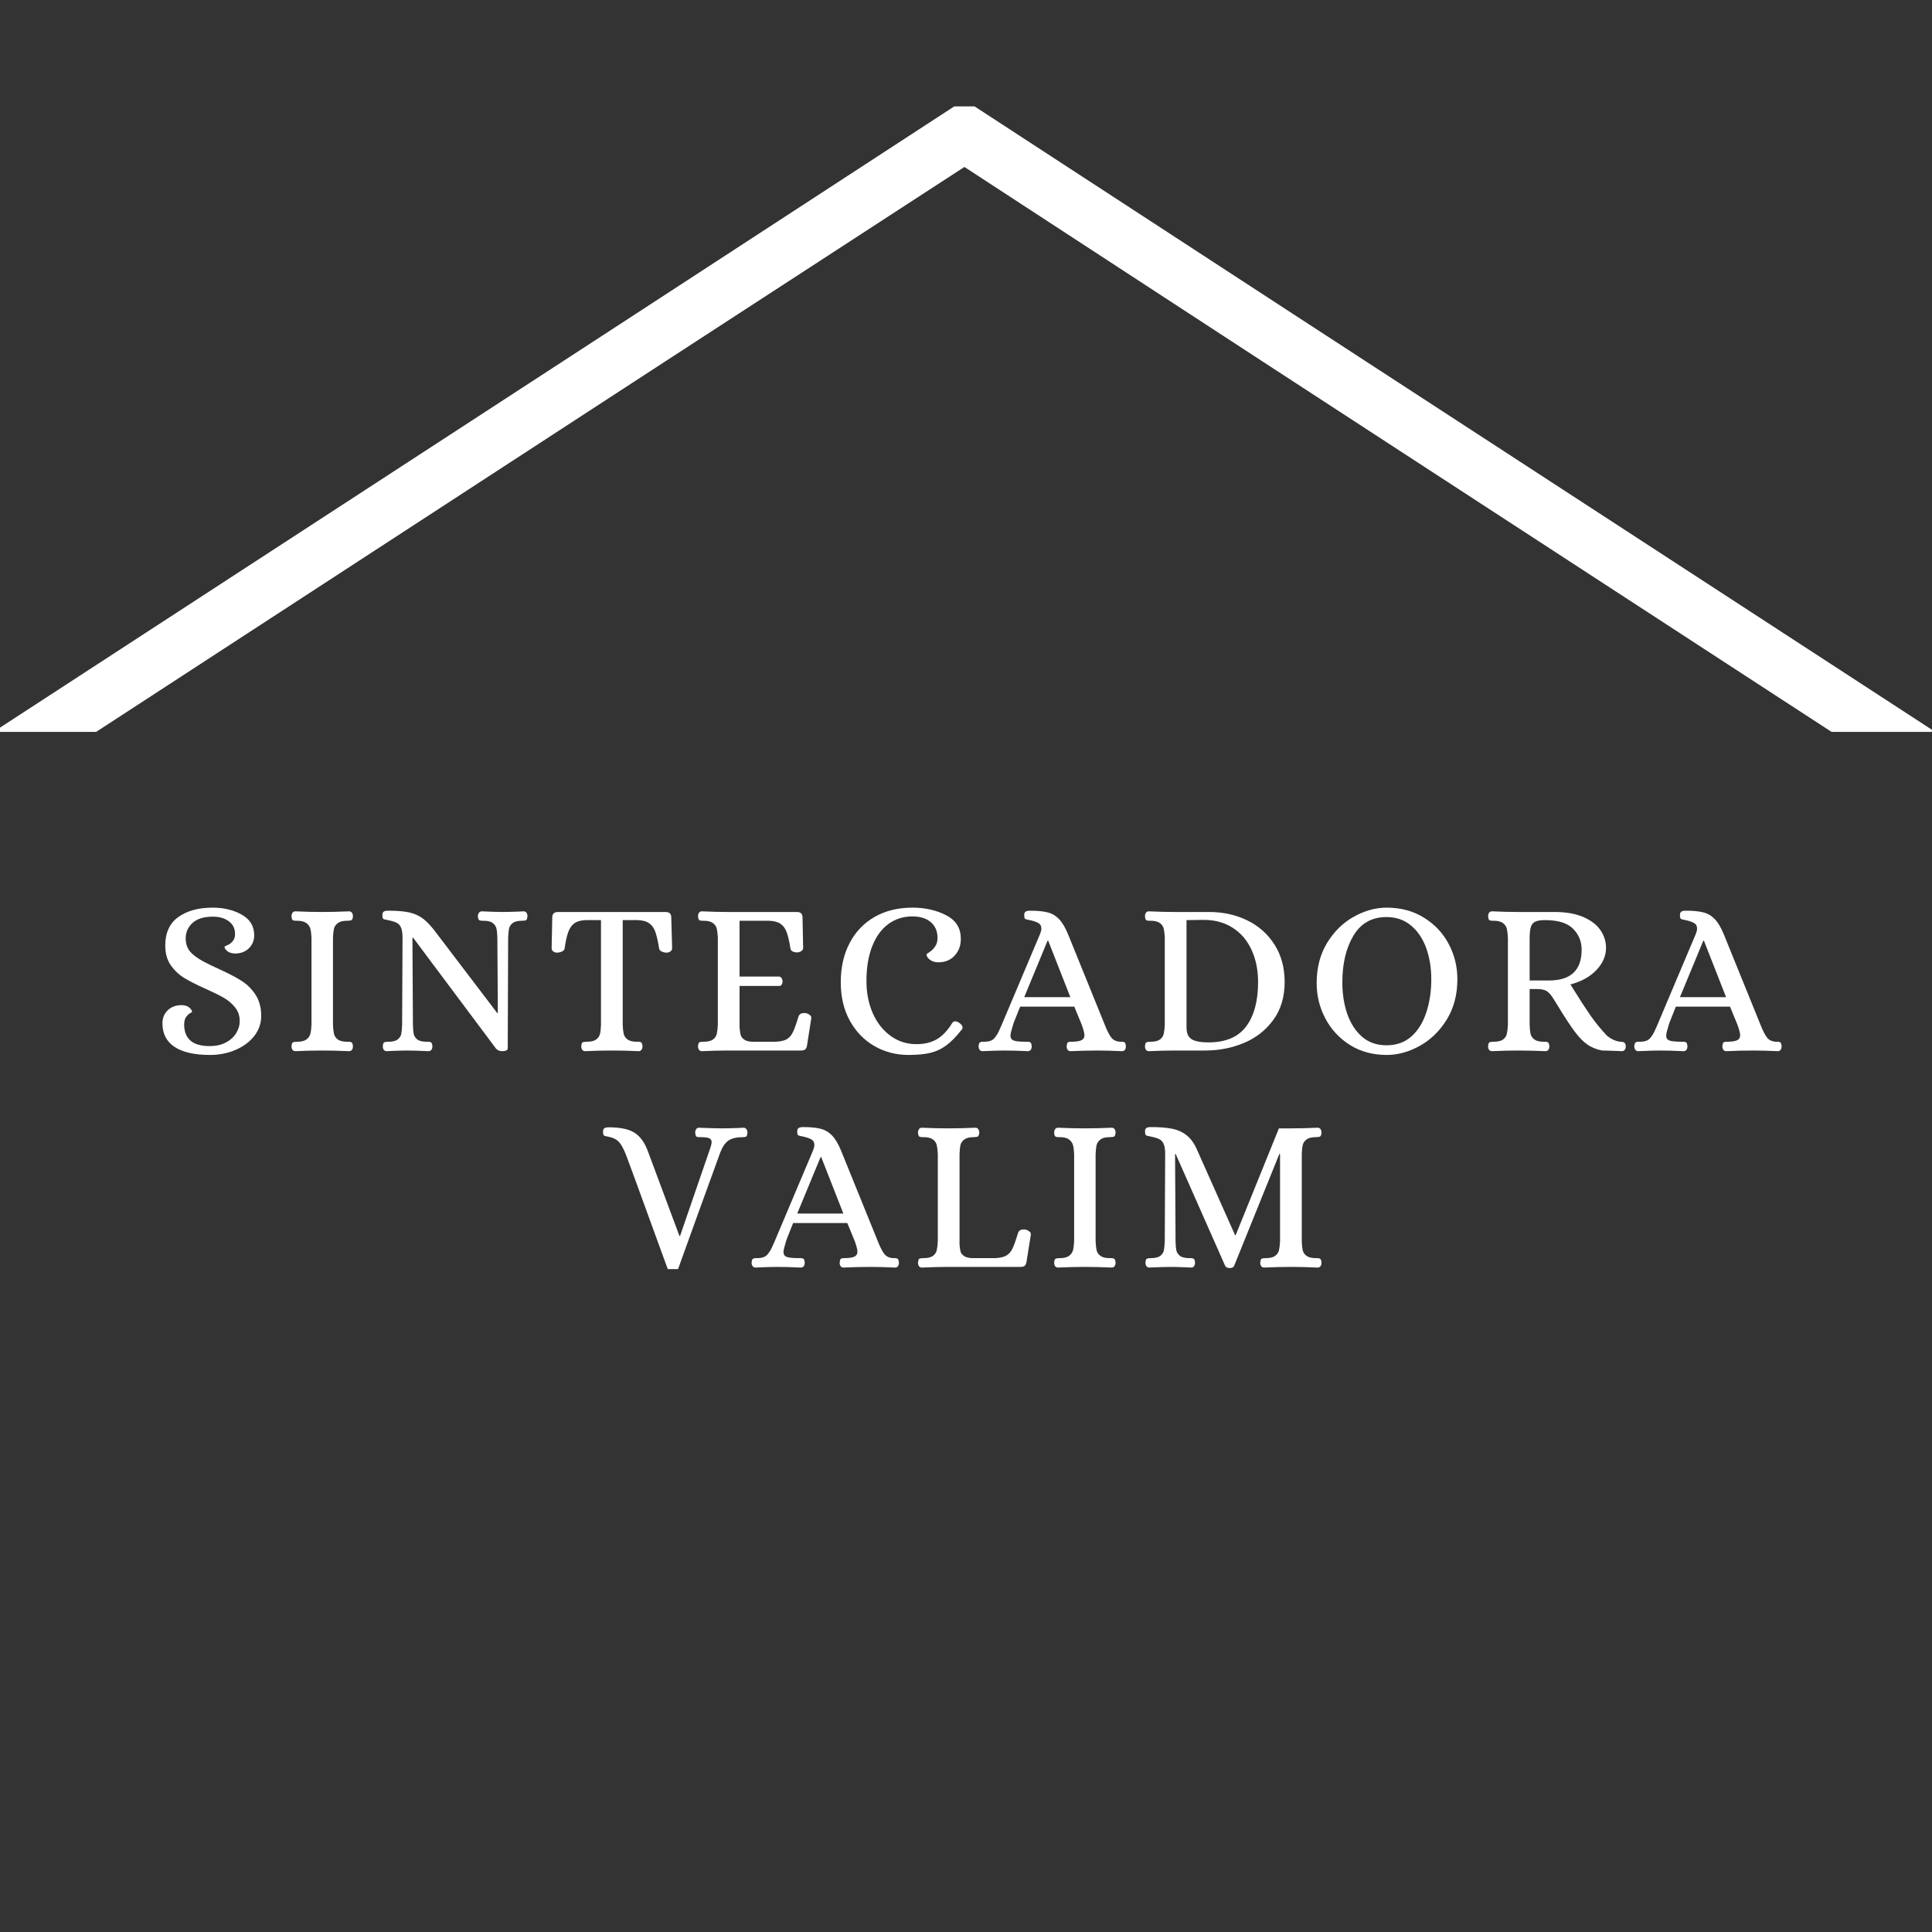 <?xml version="1.0" encoding="UTF-8"?><svg xmlns="http://www.w3.org/2000/svg" xmlns:xlink="http://www.w3.org/1999/xlink" contentScriptType="text/ecmascript" width="375" zoomAndPan="magnify" contentStyleType="text/css" viewBox="0 0 375 375" height="375" preserveAspectRatio="xMidYMid meet" version="1.0"><rect x="0" y="0" width="375" height="375" fill="#333333" stroke="none"/><defs><g><g id="glyph-0-0"/><g id="glyph-0-1"><path d="M 11.297 0.859 C 8.305 0.859 6.023 0.336 4.453 -0.703 C 2.879 -1.742 2.094 -3.27 2.094 -5.281 C 2.094 -6.301 2.438 -7.145 3.125 -7.812 C 3.82 -8.477 4.727 -8.812 5.844 -8.812 C 6.488 -8.789 6.984 -8.629 7.328 -8.328 C 7.672 -8.023 7.844 -7.75 7.844 -7.5 C 7.844 -7.469 7.695 -7.367 7.406 -7.203 C 7.125 -7.035 6.867 -6.781 6.641 -6.438 C 6.422 -6.094 6.312 -5.625 6.312 -5.031 C 6.312 -3.695 6.711 -2.664 7.516 -1.938 C 8.328 -1.219 9.586 -0.859 11.297 -0.859 C 12.453 -0.859 13.473 -1.082 14.359 -1.531 C 15.242 -1.988 15.922 -2.594 16.391 -3.344 C 16.859 -4.094 17.094 -4.879 17.094 -5.703 C 17.094 -6.734 16.801 -7.613 16.219 -8.344 C 15.633 -9.082 14.914 -9.703 14.062 -10.203 C 13.207 -10.703 12.039 -11.281 10.562 -11.938 C 8.863 -12.695 7.488 -13.391 6.438 -14.016 C 5.383 -14.641 4.488 -15.469 3.75 -16.5 C 3.008 -17.539 2.641 -18.832 2.641 -20.375 C 2.641 -22.844 3.484 -24.688 5.172 -25.906 C 6.867 -27.125 9.094 -27.734 11.844 -27.734 C 14 -27.734 15.879 -27.281 17.484 -26.375 C 19.098 -25.469 19.906 -24.133 19.906 -22.375 C 19.906 -21.352 19.555 -20.504 18.859 -19.828 C 18.16 -19.16 17.258 -18.828 16.156 -18.828 C 15.5 -18.859 15 -19.02 14.656 -19.312 C 14.312 -19.613 14.141 -19.895 14.141 -20.156 C 14.141 -20.188 14.332 -20.285 14.719 -20.453 C 15.102 -20.617 15.441 -20.875 15.734 -21.219 C 16.035 -21.562 16.188 -22.031 16.188 -22.625 C 16.188 -23.676 15.781 -24.5 14.969 -25.094 C 14.164 -25.688 13.141 -25.984 11.891 -25.984 C 10.148 -25.984 8.832 -25.578 7.938 -24.766 C 7.051 -23.961 6.609 -22.961 6.609 -21.766 C 6.609 -20.773 6.875 -19.945 7.406 -19.281 C 7.945 -18.613 8.816 -17.953 10.016 -17.297 C 10.984 -16.785 12.035 -16.273 13.172 -15.766 C 14.984 -14.941 16.422 -14.188 17.484 -13.5 C 18.555 -12.82 19.453 -11.926 20.172 -10.812 C 20.898 -9.707 21.266 -8.332 21.266 -6.688 C 21.266 -5.27 20.816 -3.984 19.922 -2.828 C 19.023 -1.68 17.816 -0.781 16.297 -0.125 C 14.773 0.531 13.109 0.859 11.297 0.859 Z M 11.297 0.859 "/></g><g id="glyph-0-2"><path d="M 2.562 0.125 C 2.301 0.125 2.109 0.035 1.984 -0.141 C 1.859 -0.328 1.797 -0.551 1.797 -0.812 C 1.816 -1.238 1.906 -1.492 2.062 -1.578 C 2.219 -1.66 2.484 -1.703 2.859 -1.703 C 3.68 -1.703 4.289 -1.848 4.688 -2.141 C 5.082 -2.441 5.336 -2.805 5.453 -3.234 C 5.566 -3.66 5.641 -4.242 5.672 -4.984 L 5.672 -21.906 C 5.641 -22.645 5.566 -23.223 5.453 -23.641 C 5.336 -24.066 5.082 -24.43 4.688 -24.734 C 4.289 -25.035 3.68 -25.188 2.859 -25.188 L 2.594 -25.188 C 2.344 -25.188 2.148 -25.234 2.016 -25.328 C 1.891 -25.43 1.816 -25.68 1.797 -26.078 C 1.797 -26.328 1.859 -26.547 1.984 -26.734 C 2.109 -26.922 2.301 -27.016 2.562 -27.016 C 4.406 -26.93 6.094 -26.891 7.625 -26.891 C 9.332 -26.891 11.109 -26.93 12.953 -27.016 C 13.211 -27.016 13.406 -26.922 13.531 -26.734 C 13.656 -26.547 13.719 -26.328 13.719 -26.078 C 13.688 -25.648 13.594 -25.395 13.438 -25.312 C 13.281 -25.227 13.004 -25.188 12.609 -25.188 C 11.785 -25.188 11.176 -25.035 10.781 -24.734 C 10.383 -24.43 10.133 -24.062 10.031 -23.625 C 9.938 -23.188 9.875 -22.613 9.844 -21.906 L 9.844 -4.984 C 9.875 -4.273 9.938 -3.695 10.031 -3.25 C 10.133 -2.812 10.383 -2.441 10.781 -2.141 C 11.176 -1.848 11.785 -1.703 12.609 -1.703 L 12.875 -1.703 C 13.156 -1.703 13.359 -1.648 13.484 -1.547 C 13.609 -1.453 13.688 -1.207 13.719 -0.812 C 13.719 -0.551 13.656 -0.328 13.531 -0.141 C 13.406 0.035 13.211 0.125 12.953 0.125 C 11.129 0.039 9.367 0 7.672 0 C 6.109 0 4.406 0.039 2.562 0.125 Z M 2.562 0.125 "/></g><g id="glyph-0-3"><path d="M 2.641 0.125 C 2.391 0.125 2.195 0.035 2.062 -0.141 C 1.938 -0.328 1.875 -0.551 1.875 -0.812 C 1.906 -1.238 1.988 -1.492 2.125 -1.578 C 2.27 -1.66 2.539 -1.703 2.938 -1.703 C 3.758 -1.703 4.363 -1.848 4.75 -2.141 C 5.133 -2.441 5.367 -2.797 5.453 -3.203 C 5.535 -3.617 5.594 -4.211 5.625 -4.984 L 5.703 -21.906 C 5.703 -22.75 5.609 -23.391 5.422 -23.828 C 5.242 -24.273 4.957 -24.598 4.562 -24.797 C 4.164 -24.992 3.598 -25.164 2.859 -25.312 C 2.367 -25.395 2.066 -25.477 1.953 -25.562 C 1.848 -25.645 1.797 -25.891 1.797 -26.297 C 1.797 -26.629 1.883 -26.852 2.062 -26.969 C 2.25 -27.082 2.539 -27.141 2.938 -27.141 C 4.695 -27.141 6.086 -27.02 7.109 -26.781 C 8.141 -26.539 9.047 -26.109 9.828 -25.484 C 10.609 -24.859 11.469 -23.906 12.406 -22.625 L 24.078 -7.281 L 24.203 -7.281 L 24.109 -21.906 C 24.086 -22.664 24.031 -23.25 23.938 -23.656 C 23.852 -24.07 23.617 -24.43 23.234 -24.734 C 22.859 -25.035 22.258 -25.188 21.438 -25.188 L 21.172 -25.188 C 20.891 -25.188 20.688 -25.234 20.562 -25.328 C 20.438 -25.43 20.359 -25.68 20.328 -26.078 C 20.328 -26.328 20.395 -26.547 20.531 -26.734 C 20.676 -26.922 20.863 -27.016 21.094 -27.016 C 22.906 -26.93 24.27 -26.891 25.188 -26.891 C 25.719 -26.891 26.754 -26.914 28.297 -26.969 L 29.188 -27.016 C 29.445 -27.016 29.641 -26.922 29.766 -26.734 C 29.891 -26.547 29.953 -26.328 29.953 -26.078 C 29.922 -25.648 29.832 -25.395 29.688 -25.312 C 29.551 -25.227 29.285 -25.188 28.891 -25.188 C 28.066 -25.188 27.461 -25.035 27.078 -24.734 C 26.691 -24.43 26.457 -24.07 26.375 -23.656 C 26.289 -23.25 26.234 -22.664 26.203 -21.906 L 26.125 -0.422 C 26.094 -0.055 25.734 0.125 25.047 0.125 C 24.516 0.125 24.102 -0.055 23.812 -0.422 L 7.75 -21.906 L 7.625 -21.906 L 7.719 -4.984 C 7.738 -4.211 7.789 -3.617 7.875 -3.203 C 7.969 -2.797 8.203 -2.441 8.578 -2.141 C 8.961 -1.848 9.566 -1.703 10.391 -1.703 L 10.656 -1.703 C 10.938 -1.703 11.141 -1.648 11.266 -1.547 C 11.398 -1.453 11.477 -1.207 11.5 -0.812 C 11.5 -0.551 11.438 -0.328 11.312 -0.141 C 11.188 0.035 10.992 0.125 10.734 0.125 C 8.922 0.039 7.547 0 6.609 0 C 6.035 0 5.039 0.023 3.625 0.078 Z M 2.641 0.125 "/></g><g id="glyph-0-4"><path d="M 7.625 0.125 C 7.375 0.125 7.18 0.035 7.047 -0.141 C 6.922 -0.328 6.859 -0.551 6.859 -0.812 C 6.891 -1.238 6.973 -1.492 7.109 -1.578 C 7.254 -1.66 7.523 -1.703 7.922 -1.703 C 8.742 -1.703 9.352 -1.848 9.75 -2.141 C 10.156 -2.441 10.406 -2.812 10.5 -3.25 C 10.602 -3.695 10.664 -4.273 10.688 -4.984 L 10.688 -25.312 L 7.75 -25.312 C 6.789 -25.281 6.047 -25.07 5.516 -24.688 C 4.992 -24.301 4.598 -23.734 4.328 -22.984 C 4.055 -22.234 3.82 -21.16 3.625 -19.766 C 3.594 -19.547 3.422 -19.363 3.109 -19.219 C 2.797 -19.07 2.469 -19 2.125 -19 C 1.875 -19 1.641 -19.078 1.422 -19.234 C 1.211 -19.391 1.109 -19.598 1.109 -19.859 L 1.234 -25.859 C 1.234 -26.547 1.617 -26.891 2.391 -26.891 L 23.219 -26.891 C 23.957 -26.891 24.328 -26.547 24.328 -25.859 L 24.5 -19.859 C 24.5 -19.598 24.383 -19.391 24.156 -19.234 C 23.926 -19.078 23.688 -19 23.438 -19 C 23.094 -19 22.77 -19.07 22.469 -19.219 C 22.176 -19.363 22.016 -19.547 21.984 -19.766 C 21.754 -21.191 21.508 -22.27 21.25 -23 C 21 -23.738 20.602 -24.301 20.062 -24.688 C 19.531 -25.07 18.781 -25.281 17.812 -25.312 L 14.906 -25.312 L 14.906 -4.984 C 14.938 -4.273 15 -3.695 15.094 -3.25 C 15.195 -2.812 15.445 -2.441 15.844 -2.141 C 16.25 -1.848 16.863 -1.703 17.688 -1.703 L 17.938 -1.703 C 18.195 -1.703 18.391 -1.648 18.516 -1.547 C 18.641 -1.453 18.719 -1.207 18.75 -0.812 C 18.75 -0.551 18.68 -0.328 18.547 -0.141 C 18.422 0.035 18.234 0.125 17.984 0.125 C 16.16 0.039 14.484 0 12.953 0 C 11.242 0 9.469 0.039 7.625 0.125 Z M 7.625 0.125 "/></g><g id="glyph-0-5"><path d="M 2.562 0.125 C 2.332 0.125 2.148 0.035 2.016 -0.141 C 1.891 -0.328 1.828 -0.551 1.828 -0.812 C 1.859 -1.238 1.941 -1.492 2.078 -1.578 C 2.223 -1.66 2.492 -1.703 2.891 -1.703 C 3.723 -1.703 4.336 -1.848 4.734 -2.141 C 5.129 -2.441 5.375 -2.812 5.469 -3.25 C 5.57 -3.695 5.641 -4.273 5.672 -4.984 L 5.672 -21.906 C 5.641 -22.613 5.57 -23.188 5.469 -23.625 C 5.375 -24.062 5.129 -24.43 4.734 -24.734 C 4.336 -25.035 3.723 -25.188 2.891 -25.188 L 2.641 -25.188 C 2.359 -25.188 2.16 -25.234 2.047 -25.328 C 1.93 -25.43 1.859 -25.68 1.828 -26.078 C 1.828 -26.328 1.891 -26.547 2.016 -26.734 C 2.148 -26.922 2.332 -27.016 2.562 -27.016 C 4.438 -26.93 6.125 -26.891 7.625 -26.891 L 21 -26.891 C 21.738 -26.891 22.109 -26.547 22.109 -25.859 L 22.234 -19.906 C 22.234 -19.645 22.102 -19.438 21.844 -19.281 C 21.594 -19.125 21.344 -19.047 21.094 -19.047 C 20.75 -19.047 20.445 -19.109 20.188 -19.234 C 19.938 -19.367 19.797 -19.562 19.766 -19.812 C 19.547 -21.207 19.301 -22.266 19.031 -22.984 C 18.758 -23.711 18.359 -24.254 17.828 -24.609 C 17.305 -24.961 16.562 -25.156 15.594 -25.188 L 9.891 -25.188 L 9.891 -14.359 L 17.594 -14.359 C 17.789 -14.328 17.945 -14.219 18.062 -14.031 C 18.176 -13.852 18.234 -13.633 18.234 -13.375 C 18.234 -13.145 18.176 -12.945 18.062 -12.781 C 17.945 -12.613 17.789 -12.531 17.594 -12.531 L 9.891 -12.531 L 9.891 -4.469 C 9.941 -3.875 10.008 -3.398 10.094 -3.047 C 10.176 -2.691 10.43 -2.367 10.859 -2.078 C 11.285 -1.797 11.957 -1.672 12.875 -1.703 L 16.781 -1.703 C 17.781 -1.734 18.535 -1.895 19.047 -2.188 C 19.555 -2.488 19.957 -2.953 20.25 -3.578 C 20.551 -4.203 20.914 -5.223 21.344 -6.641 C 21.539 -7.148 22.023 -7.352 22.797 -7.25 C 23.078 -7.188 23.32 -7.066 23.531 -6.891 C 23.75 -6.723 23.844 -6.516 23.812 -6.266 L 22.969 -0.891 C 22.883 -0.523 22.754 -0.285 22.578 -0.172 C 22.41 -0.055 22.129 0 21.734 0 L 7.672 0 C 6.141 0 4.438 0.039 2.562 0.125 Z M 2.562 0.125 "/></g><g id="glyph-0-6"><path d="M 15.25 0.859 C 12.832 0.859 10.625 0.285 8.625 -0.859 C 6.625 -2.016 5.035 -3.656 3.859 -5.781 C 2.68 -7.914 2.094 -10.406 2.094 -13.25 C 2.094 -16.125 2.66 -18.648 3.797 -20.828 C 4.93 -23.016 6.547 -24.711 8.641 -25.922 C 10.742 -27.129 13.203 -27.734 16.016 -27.734 C 18.461 -27.734 20.633 -27.242 22.531 -26.266 C 24.438 -25.285 25.391 -23.773 25.391 -21.734 C 25.422 -20.453 25.035 -19.363 24.234 -18.469 C 23.441 -17.57 22.379 -17.125 21.047 -17.125 C 20.535 -17.125 20.102 -17.219 19.75 -17.406 C 19.395 -17.594 19.129 -17.812 18.953 -18.062 C 18.785 -18.32 18.719 -18.52 18.75 -18.656 C 18.75 -18.719 18.945 -18.875 19.344 -19.125 C 19.738 -19.383 20.094 -19.738 20.406 -20.188 C 20.719 -20.645 20.875 -21.203 20.875 -21.859 C 20.875 -23.141 20.441 -24.156 19.578 -24.906 C 18.711 -25.656 17.516 -26.031 15.984 -26.031 C 14.242 -26.031 12.695 -25.539 11.344 -24.562 C 10 -23.582 8.953 -22.145 8.203 -20.25 C 7.453 -18.363 7.078 -16.113 7.078 -13.5 C 7.078 -11.227 7.477 -9.16 8.281 -7.297 C 9.094 -5.441 10.238 -3.969 11.719 -2.875 C 13.195 -1.781 14.883 -1.234 16.781 -1.234 C 18.32 -1.234 19.641 -1.551 20.734 -2.188 C 21.828 -2.832 22.812 -3.863 23.688 -5.281 C 23.832 -5.539 24.031 -5.672 24.281 -5.672 C 24.508 -5.672 24.766 -5.582 25.047 -5.406 C 25.504 -5.094 25.734 -4.781 25.734 -4.469 C 25.734 -4.301 25.676 -4.16 25.562 -4.047 C 24.488 -2.68 23.473 -1.648 22.516 -0.953 C 21.566 -0.266 20.535 0.207 19.422 0.469 C 18.316 0.727 16.926 0.859 15.25 0.859 Z M 15.25 0.859 "/></g><g id="glyph-0-7"><path d="M 0.25 0.125 C 0 0.125 -0.188 0.035 -0.312 -0.141 C -0.445 -0.328 -0.516 -0.551 -0.516 -0.812 C -0.484 -1.238 -0.395 -1.492 -0.25 -1.578 C -0.113 -1.66 0.051 -1.703 0.25 -1.703 C 0.445 -1.703 0.578 -1.703 0.641 -1.703 C 1.492 -1.703 2.117 -1.922 2.516 -2.359 C 2.91 -2.805 3.227 -3.305 3.469 -3.859 C 3.707 -4.41 3.875 -4.785 3.969 -4.984 L 11.422 -22.625 C 11.586 -23.051 11.672 -23.391 11.672 -23.641 C 11.672 -24.16 11.473 -24.531 11.078 -24.75 C 10.68 -24.977 10.129 -25.164 9.422 -25.312 C 8.93 -25.395 8.629 -25.477 8.516 -25.562 C 8.398 -25.645 8.344 -25.891 8.344 -26.297 C 8.344 -26.629 8.438 -26.852 8.625 -26.969 C 8.812 -27.082 9.102 -27.141 9.5 -27.141 C 10.914 -27.141 12.039 -27.031 12.875 -26.812 C 13.719 -26.602 14.453 -26.176 15.078 -25.531 C 15.703 -24.895 16.285 -23.926 16.828 -22.625 L 23.984 -4.984 C 24.41 -3.898 24.82 -3.086 25.219 -2.547 C 25.625 -2.016 26.223 -1.734 27.016 -1.703 L 27.266 -1.703 C 27.555 -1.703 27.754 -1.648 27.859 -1.547 C 27.973 -1.453 28.047 -1.207 28.078 -0.812 C 28.078 -0.551 28.016 -0.328 27.891 -0.141 C 27.766 0.035 27.57 0.125 27.312 0.125 C 25.488 0.039 23.926 0 22.625 0 C 20.914 0 19.156 0.039 17.344 0.125 C 17.082 0.125 16.891 0.035 16.766 -0.141 C 16.641 -0.328 16.578 -0.551 16.578 -0.812 C 16.609 -1.207 16.676 -1.453 16.781 -1.547 C 16.895 -1.648 17.098 -1.703 17.391 -1.703 C 18.348 -1.703 19.023 -1.797 19.422 -1.984 C 19.828 -2.172 20.031 -2.504 20.031 -2.984 C 20.031 -3.348 19.859 -4.016 19.516 -4.984 L 18.062 -8.516 L 7.547 -8.516 C 6.836 -6.754 6.43 -5.734 6.328 -5.453 C 6.223 -5.172 6.172 -5.016 6.172 -4.984 C 5.836 -3.898 5.672 -3.203 5.672 -2.891 C 5.672 -2.41 5.883 -2.094 6.312 -1.938 C 6.738 -1.781 7.547 -1.703 8.734 -1.703 L 8.984 -1.703 C 9.273 -1.703 9.473 -1.648 9.578 -1.547 C 9.691 -1.453 9.766 -1.207 9.797 -0.812 C 9.797 -0.551 9.734 -0.328 9.609 -0.141 C 9.484 0.035 9.289 0.125 9.031 0.125 C 7.219 0.039 5.672 0 4.391 0 C 3.484 0 2.102 0.039 0.25 0.125 Z M 8.344 -10.359 L 17.297 -10.359 L 13 -21.312 L 12.875 -21.312 Z M 8.344 -10.359 "/></g><g id="glyph-0-8"><path d="M 2.562 0.125 C 2.332 0.125 2.148 0.035 2.016 -0.141 C 1.891 -0.328 1.828 -0.551 1.828 -0.812 C 1.859 -1.238 1.941 -1.492 2.078 -1.578 C 2.223 -1.66 2.492 -1.703 2.891 -1.703 C 3.723 -1.703 4.336 -1.848 4.734 -2.141 C 5.129 -2.441 5.375 -2.812 5.469 -3.25 C 5.57 -3.695 5.641 -4.273 5.672 -4.984 L 5.672 -21.906 C 5.641 -22.613 5.57 -23.188 5.469 -23.625 C 5.375 -24.062 5.129 -24.43 4.734 -24.734 C 4.336 -25.035 3.723 -25.188 2.891 -25.188 L 2.641 -25.188 C 2.359 -25.188 2.16 -25.234 2.047 -25.328 C 1.93 -25.43 1.859 -25.68 1.828 -26.078 C 1.828 -26.328 1.891 -26.547 2.016 -26.734 C 2.148 -26.922 2.332 -27.016 2.562 -27.016 C 4.438 -26.93 6.125 -26.891 7.625 -26.891 L 14.281 -26.891 C 17 -26.891 19.473 -26.344 21.703 -25.25 C 23.93 -24.156 25.691 -22.582 26.984 -20.531 C 28.285 -18.488 28.938 -16.078 28.938 -13.297 C 28.938 -10.398 28.203 -7.945 26.734 -5.938 C 25.273 -3.938 23.375 -2.445 21.031 -1.469 C 18.688 -0.488 16.176 0 13.5 0 L 7.625 0 C 6.125 0 4.438 0.039 2.562 0.125 Z M 14.141 -1.578 C 17.461 -1.578 19.898 -2.602 21.453 -4.656 C 23.004 -6.719 23.781 -9.598 23.781 -13.297 C 23.781 -15.617 23.359 -17.695 22.516 -19.531 C 21.68 -21.363 20.469 -22.789 18.875 -23.812 C 17.281 -24.844 15.391 -25.359 13.203 -25.359 L 9.891 -25.312 L 9.891 -4.469 C 9.891 -3.363 10.223 -2.602 10.891 -2.188 C 11.555 -1.781 12.641 -1.578 14.141 -1.578 Z M 14.141 -1.578 "/></g><g id="glyph-0-9"><path d="M 15.594 0.859 C 12.895 0.859 10.516 0.211 8.453 -1.078 C 6.398 -2.379 4.812 -4.094 3.688 -6.219 C 2.562 -8.352 2 -10.641 2 -13.078 C 2 -16.066 2.672 -18.664 4.016 -20.875 C 5.367 -23.094 7.098 -24.789 9.203 -25.969 C 11.305 -27.145 13.438 -27.734 15.594 -27.734 C 18.32 -27.734 20.727 -27.086 22.812 -25.797 C 24.906 -24.504 26.508 -22.801 27.625 -20.688 C 28.75 -18.57 29.312 -16.289 29.312 -13.844 C 29.312 -10.863 28.629 -8.258 27.266 -6.031 C 25.898 -3.801 24.148 -2.094 22.016 -0.906 C 19.891 0.27 17.75 0.859 15.594 0.859 Z M 15.547 -1.016 C 17.484 -1.016 19.098 -1.586 20.391 -2.734 C 21.68 -3.891 22.645 -5.441 23.281 -7.391 C 23.926 -9.336 24.25 -11.488 24.25 -13.844 C 24.25 -16.031 23.922 -18.039 23.266 -19.875 C 22.609 -21.707 21.625 -23.172 20.312 -24.266 C 19.008 -25.359 17.422 -25.906 15.547 -25.906 C 12.711 -25.906 10.578 -24.703 9.141 -22.297 C 7.703 -19.898 6.984 -16.867 6.984 -13.203 C 6.984 -10.992 7.301 -8.961 7.938 -7.109 C 8.582 -5.266 9.539 -3.785 10.812 -2.672 C 12.094 -1.566 13.672 -1.016 15.547 -1.016 Z M 15.547 -1.016 "/></g><g id="glyph-0-10"><path d="M 2.594 0.125 C 2.344 0.125 2.148 0.035 2.016 -0.141 C 1.891 -0.328 1.828 -0.551 1.828 -0.812 C 1.859 -1.238 1.941 -1.492 2.078 -1.578 C 2.223 -1.66 2.492 -1.703 2.891 -1.703 C 3.723 -1.703 4.336 -1.848 4.734 -2.141 C 5.129 -2.441 5.375 -2.812 5.469 -3.25 C 5.57 -3.695 5.641 -4.273 5.672 -4.984 L 5.672 -21.859 C 5.641 -22.598 5.57 -23.18 5.469 -23.609 C 5.375 -24.035 5.129 -24.406 4.734 -24.719 C 4.336 -25.031 3.723 -25.188 2.891 -25.188 L 2.641 -25.188 C 2.359 -25.188 2.16 -25.234 2.047 -25.328 C 1.93 -25.43 1.859 -25.68 1.828 -26.078 C 1.828 -26.328 1.891 -26.547 2.016 -26.734 C 2.148 -26.922 2.344 -27.016 2.594 -27.016 C 4.445 -26.93 6.141 -26.891 7.672 -26.891 L 15 -26.891 C 17.188 -26.859 19.008 -26.508 20.469 -25.844 C 21.938 -25.176 23.008 -24.32 23.688 -23.281 C 24.375 -22.25 24.719 -21.133 24.719 -19.938 C 24.719 -18.375 24.098 -16.938 22.859 -15.625 C 21.617 -14.32 19.938 -13.391 17.812 -12.828 L 18.531 -11.672 C 19.727 -9.742 20.805 -8.086 21.766 -6.703 C 22.734 -5.328 23.785 -4.047 24.922 -2.859 C 25.723 -2.203 26.578 -1.816 27.484 -1.703 C 27.535 -1.703 27.66 -1.691 27.859 -1.672 C 28.066 -1.66 28.234 -1.582 28.359 -1.438 C 28.484 -1.301 28.547 -1.094 28.547 -0.812 C 28.547 -0.551 28.484 -0.328 28.359 -0.141 C 28.234 0.035 28.039 0.125 27.781 0.125 L 26.672 0.078 C 25.422 0.023 24.516 0 23.953 0 C 22.805 -0.227 21.828 -0.633 21.016 -1.219 C 20.211 -1.801 19.414 -2.629 18.625 -3.703 C 17.801 -4.785 16.648 -6.547 15.172 -8.984 L 14.406 -10.219 C 13.977 -10.875 13.562 -11.32 13.156 -11.562 C 12.758 -11.812 12.082 -11.938 11.125 -11.938 L 9.891 -11.938 L 9.891 -4.984 C 9.91 -4.273 9.969 -3.695 10.062 -3.25 C 10.164 -2.812 10.414 -2.441 10.812 -2.141 C 11.219 -1.848 11.832 -1.703 12.656 -1.703 L 12.906 -1.703 C 13.164 -1.703 13.359 -1.648 13.484 -1.547 C 13.609 -1.453 13.688 -1.207 13.719 -0.812 C 13.719 -0.551 13.656 -0.328 13.531 -0.141 C 13.406 0.035 13.211 0.125 12.953 0.125 C 11.129 0.039 9.352 0 7.625 0 C 6.125 0 4.445 0.039 2.594 0.125 Z M 13.641 -13.594 C 17.867 -13.594 19.984 -15.582 19.984 -19.562 C 19.984 -21.176 19.426 -22.535 18.312 -23.641 C 17.207 -24.754 15.395 -25.312 12.875 -25.312 C 12.039 -25.312 11.41 -25.211 10.984 -25.016 C 10.566 -24.816 10.281 -24.473 10.125 -23.984 C 9.969 -23.504 9.891 -22.766 9.891 -21.766 L 9.891 -13.594 Z M 13.641 -13.594 "/></g><g id="glyph-0-11"><path d="M 12.953 0.422 C 12.098 -1.898 10.75 -5.602 8.906 -10.688 C 7.062 -15.781 5.711 -19.461 4.859 -21.734 C 4.379 -22.953 3.91 -23.801 3.453 -24.281 C 2.992 -24.77 2.328 -25.098 1.453 -25.266 C 1.336 -25.297 1.164 -25.332 0.938 -25.375 C 0.707 -25.414 0.555 -25.5 0.484 -25.625 C 0.422 -25.758 0.391 -25.969 0.391 -26.25 C 0.391 -26.594 0.477 -26.816 0.656 -26.922 C 0.844 -27.035 1.133 -27.094 1.531 -27.094 C 3.664 -27.094 5.285 -26.766 6.391 -26.109 C 7.492 -25.461 8.375 -24.301 9.031 -22.625 L 15.219 -6.016 L 15.344 -6.016 L 21.219 -23.094 C 21.383 -23.57 21.469 -23.941 21.469 -24.203 C 21.469 -24.598 21.305 -24.859 20.984 -24.984 C 20.66 -25.117 20.113 -25.188 19.344 -25.188 L 19.094 -25.188 C 18.801 -25.188 18.598 -25.234 18.484 -25.328 C 18.379 -25.43 18.312 -25.68 18.281 -26.078 C 18.281 -26.328 18.344 -26.547 18.469 -26.734 C 18.594 -26.922 18.77 -27.016 19 -27.016 C 20.844 -26.93 22.391 -26.891 23.641 -26.891 C 24.18 -26.891 25.223 -26.914 26.766 -26.969 L 27.656 -27.016 C 27.906 -27.016 28.094 -26.922 28.219 -26.734 C 28.352 -26.547 28.422 -26.328 28.422 -26.078 C 28.391 -25.68 28.316 -25.43 28.203 -25.328 C 28.086 -25.234 27.891 -25.188 27.609 -25.188 C 26.391 -25.188 25.457 -24.984 24.812 -24.578 C 24.176 -24.18 23.629 -23.414 23.172 -22.281 C 22.328 -19.957 20.957 -16.188 19.062 -10.969 C 17.176 -5.758 15.805 -1.961 14.953 0.422 Z M 12.953 0.422 "/></g><g id="glyph-0-12"><path d="M 2.562 0.125 C 2.332 0.125 2.148 0.035 2.016 -0.141 C 1.891 -0.328 1.828 -0.551 1.828 -0.812 C 1.859 -1.238 1.941 -1.492 2.078 -1.578 C 2.223 -1.66 2.492 -1.703 2.891 -1.703 C 3.723 -1.703 4.336 -1.848 4.734 -2.141 C 5.129 -2.441 5.375 -2.812 5.469 -3.25 C 5.57 -3.695 5.641 -4.273 5.672 -4.984 L 5.672 -21.906 C 5.641 -22.613 5.57 -23.188 5.469 -23.625 C 5.375 -24.062 5.129 -24.43 4.734 -24.734 C 4.336 -25.035 3.723 -25.188 2.891 -25.188 L 2.641 -25.188 C 2.359 -25.188 2.16 -25.234 2.047 -25.328 C 1.93 -25.43 1.859 -25.68 1.828 -26.078 C 1.828 -26.328 1.891 -26.547 2.016 -26.734 C 2.148 -26.922 2.332 -27.016 2.562 -27.016 C 4.438 -26.93 6.125 -26.891 7.625 -26.891 C 9.332 -26.891 11.109 -26.93 12.953 -27.016 C 13.211 -27.016 13.406 -26.922 13.531 -26.734 C 13.656 -26.547 13.719 -26.328 13.719 -26.078 C 13.688 -25.648 13.594 -25.395 13.438 -25.312 C 13.281 -25.227 13.02 -25.188 12.656 -25.188 C 11.832 -25.188 11.219 -25.035 10.812 -24.734 C 10.414 -24.43 10.164 -24.062 10.062 -23.625 C 9.969 -23.188 9.91 -22.613 9.891 -21.906 L 9.891 -4.344 C 9.941 -3.75 10.008 -3.285 10.094 -2.953 C 10.176 -2.629 10.43 -2.332 10.859 -2.062 C 11.285 -1.789 11.957 -1.672 12.875 -1.703 L 16.703 -1.703 C 17.691 -1.734 18.441 -1.895 18.953 -2.188 C 19.473 -2.488 19.879 -2.953 20.172 -3.578 C 20.473 -4.203 20.836 -5.223 21.266 -6.641 C 21.461 -7.148 21.941 -7.352 22.703 -7.25 C 22.961 -7.188 23.207 -7.066 23.438 -6.891 C 23.664 -6.723 23.766 -6.516 23.734 -6.266 L 22.875 -0.891 C 22.789 -0.523 22.66 -0.285 22.484 -0.172 C 22.316 -0.055 22.035 0 21.641 0 L 7.672 0 C 6.141 0 4.438 0.039 2.562 0.125 Z M 2.562 0.125 "/></g><g id="glyph-0-13"><path d="M 18.234 0.219 C 17.805 0.219 17.508 0.07 17.344 -0.219 L 7.75 -21.906 L 7.625 -21.906 L 7.719 -4.984 C 7.738 -4.211 7.789 -3.617 7.875 -3.203 C 7.969 -2.797 8.203 -2.441 8.578 -2.141 C 8.961 -1.848 9.566 -1.703 10.391 -1.703 L 10.656 -1.703 C 10.938 -1.703 11.141 -1.648 11.266 -1.547 C 11.398 -1.453 11.477 -1.207 11.5 -0.812 C 11.5 -0.551 11.438 -0.328 11.312 -0.141 C 11.188 0.035 10.992 0.125 10.734 0.125 L 9.672 0.078 C 8.367 0.023 7.43 0 6.859 0 C 5.891 0 4.484 0.039 2.641 0.125 C 2.391 0.125 2.195 0.035 2.062 -0.141 C 1.938 -0.328 1.875 -0.551 1.875 -0.812 C 1.906 -1.238 1.988 -1.492 2.125 -1.578 C 2.27 -1.66 2.539 -1.703 2.938 -1.703 C 3.758 -1.703 4.363 -1.848 4.75 -2.141 C 5.133 -2.441 5.367 -2.797 5.453 -3.203 C 5.535 -3.617 5.594 -4.211 5.625 -4.984 L 5.703 -21.906 C 5.703 -22.781 5.602 -23.438 5.406 -23.875 C 5.207 -24.32 4.914 -24.633 4.531 -24.812 C 4.156 -25 3.598 -25.164 2.859 -25.312 C 2.742 -25.344 2.57 -25.379 2.344 -25.422 C 2.113 -25.461 1.961 -25.547 1.891 -25.672 C 1.828 -25.797 1.797 -26.004 1.797 -26.297 C 1.797 -26.629 1.883 -26.852 2.062 -26.969 C 2.25 -27.082 2.539 -27.141 2.938 -27.141 C 4.613 -27.141 5.988 -27.031 7.062 -26.812 C 8.145 -26.602 9.094 -26.172 9.906 -25.516 C 10.719 -24.867 11.395 -23.906 11.938 -22.625 L 19.266 -6.172 L 19.391 -6.172 L 27.781 -26.891 L 30.203 -26.891 C 31.766 -26.891 33.457 -26.93 35.281 -27.016 C 35.539 -27.016 35.734 -26.922 35.859 -26.734 C 35.984 -26.547 36.047 -26.328 36.047 -26.078 C 36.016 -25.648 35.922 -25.395 35.766 -25.312 C 35.609 -25.227 35.348 -25.188 34.984 -25.188 C 34.16 -25.188 33.547 -25.035 33.141 -24.734 C 32.742 -24.43 32.492 -24.062 32.391 -23.625 C 32.297 -23.188 32.238 -22.613 32.219 -21.906 L 32.219 -4.984 C 32.238 -4.273 32.297 -3.695 32.391 -3.25 C 32.492 -2.812 32.742 -2.441 33.141 -2.141 C 33.547 -1.848 34.16 -1.703 34.984 -1.703 L 35.234 -1.703 C 35.492 -1.703 35.688 -1.648 35.812 -1.547 C 35.938 -1.453 36.016 -1.207 36.047 -0.812 C 36.047 -0.551 35.984 -0.328 35.859 -0.141 C 35.734 0.035 35.539 0.125 35.281 0.125 C 33.457 0.039 31.754 0 30.172 0 C 28.523 0 26.773 0.039 24.922 0.125 C 24.672 0.125 24.477 0.035 24.344 -0.141 C 24.219 -0.328 24.156 -0.551 24.156 -0.812 C 24.188 -1.238 24.27 -1.492 24.406 -1.578 C 24.551 -1.66 24.82 -1.703 25.219 -1.703 C 26.039 -1.703 26.648 -1.848 27.047 -2.141 C 27.453 -2.441 27.703 -2.812 27.797 -3.25 C 27.898 -3.695 27.969 -4.273 28 -4.984 L 28 -21.906 L 27.859 -21.906 L 19.094 -0.219 C 18.977 0.07 18.691 0.219 18.234 0.219 Z M 18.234 0.219 "/></g></g><clipPath id="clip-0"><path d="M 0 20.648 L 374.98 20.648 L 374.98 142.059 L 0 142.059 Z M 0 20.648 " clip-rule="nonzero"/></clipPath></defs><g clip-path="url(#clip-0)"><path fill="rgb(100%, 100%, 100%)" d="M 187.191 19.367 L 250.883 60.879 L 374.98 141.641 L 374.98 475.031 L -0.742 475.031 L -0.742 141.715 L 123.355 60.953 Z M 364.039 147.613 L 244.898 70.055 L 187.191 32.406 L 129.266 70.055 L 10.129 147.613 L 10.129 464.105 L 363.965 464.105 L 363.965 147.613 Z M 364.039 147.613 " fill-opacity="1" fill-rule="nonzero"/></g><g fill="rgb(100%, 100%, 100%)" fill-opacity="1"><use x="29.434" y="203.906" xmlns:xlink="http://www.w3.org/1999/xlink" xlink:href="#glyph-0-1" xlink:type="simple" xlink:actuate="onLoad" xlink:show="embed"/></g><g fill="rgb(100%, 100%, 100%)" fill-opacity="1"><use x="54.787" y="203.906" xmlns:xlink="http://www.w3.org/1999/xlink" xlink:href="#glyph-0-2" xlink:type="simple" xlink:actuate="onLoad" xlink:show="embed"/></g><g fill="rgb(100%, 100%, 100%)" fill-opacity="1"><use x="72.428" y="203.906" xmlns:xlink="http://www.w3.org/1999/xlink" xlink:href="#glyph-0-3" xlink:type="simple" xlink:actuate="onLoad" xlink:show="embed"/></g><g fill="rgb(100%, 100%, 100%)" fill-opacity="1"><use x="105.962" y="203.906" xmlns:xlink="http://www.w3.org/1999/xlink" xlink:href="#glyph-0-4" xlink:type="simple" xlink:actuate="onLoad" xlink:show="embed"/></g><g fill="rgb(100%, 100%, 100%)" fill-opacity="1"><use x="133.658" y="203.906" xmlns:xlink="http://www.w3.org/1999/xlink" xlink:href="#glyph-0-5" xlink:type="simple" xlink:actuate="onLoad" xlink:show="embed"/></g><g fill="rgb(100%, 100%, 100%)" fill-opacity="1"><use x="161.099" y="203.906" xmlns:xlink="http://www.w3.org/1999/xlink" xlink:href="#glyph-0-6" xlink:type="simple" xlink:actuate="onLoad" xlink:show="embed"/></g><g fill="rgb(100%, 100%, 100%)" fill-opacity="1"><use x="190.457" y="203.906" xmlns:xlink="http://www.w3.org/1999/xlink" xlink:href="#glyph-0-7" xlink:type="simple" xlink:actuate="onLoad" xlink:show="embed"/></g><g fill="rgb(100%, 100%, 100%)" fill-opacity="1"><use x="220.412" y="203.906" xmlns:xlink="http://www.w3.org/1999/xlink" xlink:href="#glyph-0-8" xlink:type="simple" xlink:actuate="onLoad" xlink:show="embed"/></g><g fill="rgb(100%, 100%, 100%)" fill-opacity="1"><use x="253.563" y="203.906" xmlns:xlink="http://www.w3.org/1999/xlink" xlink:href="#glyph-0-9" xlink:type="simple" xlink:actuate="onLoad" xlink:show="embed"/></g><g fill="rgb(100%, 100%, 100%)" fill-opacity="1"><use x="287.011" y="203.906" xmlns:xlink="http://www.w3.org/1999/xlink" xlink:href="#glyph-0-10" xlink:type="simple" xlink:actuate="onLoad" xlink:show="embed"/></g><g fill="rgb(100%, 100%, 100%)" fill-opacity="1"><use x="317.733" y="203.906" xmlns:xlink="http://www.w3.org/1999/xlink" xlink:href="#glyph-0-7" xlink:type="simple" xlink:actuate="onLoad" xlink:show="embed"/></g><g fill="rgb(100%, 100%, 100%)" fill-opacity="1"><use x="116.657" y="245.906" xmlns:xlink="http://www.w3.org/1999/xlink" xlink:href="#glyph-0-11" xlink:type="simple" xlink:actuate="onLoad" xlink:show="embed"/></g><g fill="rgb(100%, 100%, 100%)" fill-opacity="1"><use x="146.399" y="245.906" xmlns:xlink="http://www.w3.org/1999/xlink" xlink:href="#glyph-0-7" xlink:type="simple" xlink:actuate="onLoad" xlink:show="embed"/></g><g fill="rgb(100%, 100%, 100%)" fill-opacity="1"><use x="176.354" y="245.906" xmlns:xlink="http://www.w3.org/1999/xlink" xlink:href="#glyph-0-12" xlink:type="simple" xlink:actuate="onLoad" xlink:show="embed"/></g><g fill="rgb(100%, 100%, 100%)" fill-opacity="1"><use x="202.814" y="245.906" xmlns:xlink="http://www.w3.org/1999/xlink" xlink:href="#glyph-0-2" xlink:type="simple" xlink:actuate="onLoad" xlink:show="embed"/></g><g fill="rgb(100%, 100%, 100%)" fill-opacity="1"><use x="220.455" y="245.906" xmlns:xlink="http://www.w3.org/1999/xlink" xlink:href="#glyph-0-13" xlink:type="simple" xlink:actuate="onLoad" xlink:show="embed"/></g></svg>